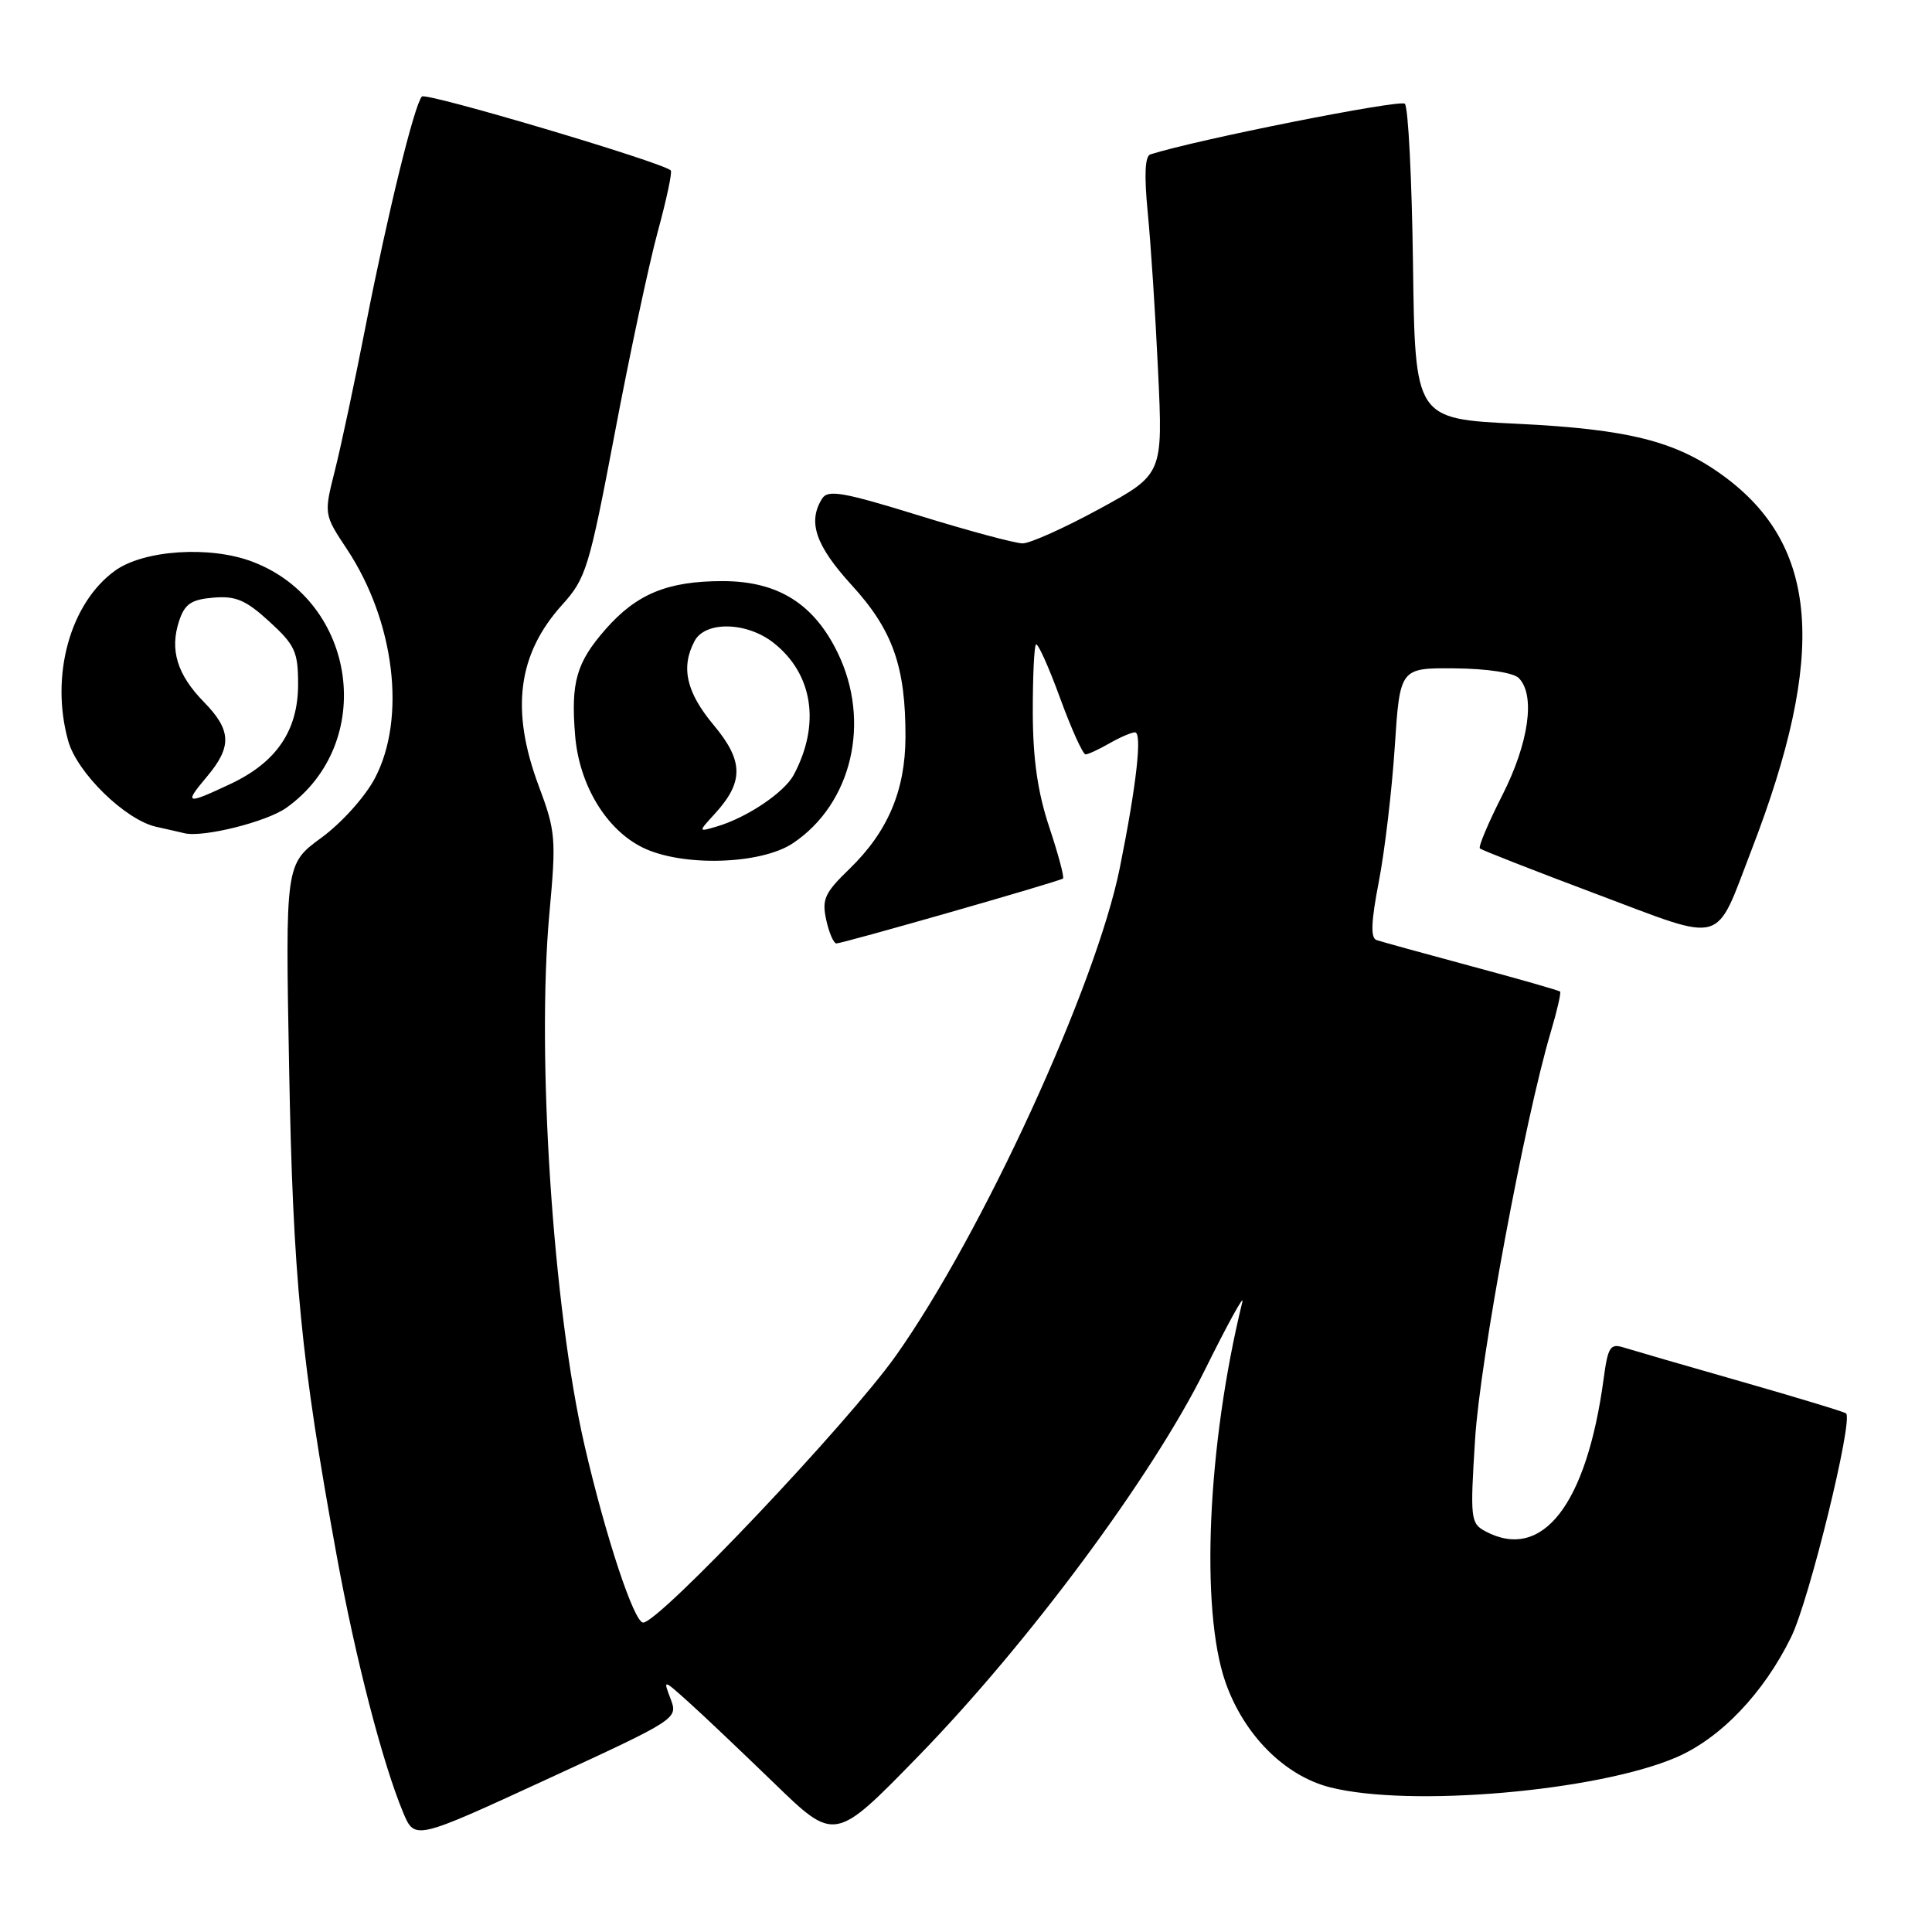 <?xml version="1.0" encoding="UTF-8" standalone="no"?>
<!DOCTYPE svg PUBLIC "-//W3C//DTD SVG 1.1//EN" "http://www.w3.org/Graphics/SVG/1.1/DTD/svg11.dtd" >
<svg xmlns="http://www.w3.org/2000/svg" xmlns:xlink="http://www.w3.org/1999/xlink" version="1.1" viewBox="0 0 256 256">
 <g >
 <path fill="currentColor"
d=" M 88.86 225.12 C 87.86 222.50 87.86 222.50 91.18 225.48 C 93.01 227.11 98.12 231.97 102.56 236.26 C 110.61 244.07 110.61 244.07 121.61 232.78 C 136.24 217.77 152.69 195.60 159.66 181.51 C 162.66 175.45 164.89 171.40 164.62 172.50 C 159.99 191.39 159.02 213.24 162.37 222.87 C 164.81 229.88 170.23 235.32 176.28 236.84 C 186.87 239.51 211.66 237.35 222.11 232.86 C 227.99 230.33 233.71 224.34 237.35 216.89 C 239.73 212.03 245.57 188.24 244.62 187.29 C 244.43 187.09 238.18 185.20 230.75 183.07 C 223.31 180.95 216.31 178.91 215.18 178.56 C 213.37 177.98 213.06 178.45 212.49 182.70 C 210.24 199.38 204.37 206.94 196.81 202.90 C 194.86 201.85 194.79 201.25 195.46 190.65 C 196.12 180.16 202.03 148.37 205.49 136.73 C 206.32 133.94 206.87 131.54 206.72 131.39 C 206.57 131.24 201.28 129.72 194.97 128.03 C 188.66 126.33 183.00 124.77 182.39 124.56 C 181.59 124.28 181.68 122.10 182.70 116.83 C 183.48 112.80 184.43 104.78 184.81 99.00 C 185.50 88.50 185.50 88.50 192.76 88.56 C 197.04 88.60 200.53 89.13 201.24 89.84 C 203.48 92.08 202.59 98.42 199.07 105.36 C 197.21 109.02 195.87 112.20 196.09 112.42 C 196.32 112.64 203.24 115.35 211.49 118.45 C 228.84 124.96 227.14 125.44 232.10 112.59 C 242.10 86.65 241.02 72.31 228.37 63.06 C 222.08 58.45 215.79 56.87 201.00 56.15 C 187.50 55.50 187.50 55.50 187.23 35.03 C 187.08 23.77 186.60 14.20 186.15 13.75 C 185.54 13.14 158.51 18.51 152.43 20.46 C 151.71 20.69 151.60 23.20 152.08 28.15 C 152.48 32.19 153.10 41.65 153.45 49.17 C 154.10 62.84 154.10 62.84 145.70 67.42 C 141.08 69.94 136.49 72.00 135.51 72.00 C 134.52 72.00 128.34 70.34 121.78 68.31 C 111.72 65.20 109.71 64.85 108.94 66.06 C 106.99 69.15 108.06 72.28 112.86 77.54 C 118.30 83.49 120.01 88.34 119.98 97.69 C 119.95 104.77 117.63 110.22 112.55 115.14 C 109.27 118.31 108.88 119.17 109.48 121.89 C 109.85 123.60 110.46 125.00 110.83 125.01 C 111.67 125.01 140.37 116.80 140.85 116.41 C 141.05 116.26 140.23 113.20 139.04 109.62 C 137.50 105.00 136.87 100.61 136.85 94.48 C 136.84 89.73 137.03 85.64 137.27 85.40 C 137.51 85.15 138.95 88.34 140.46 92.48 C 141.97 96.61 143.49 99.98 143.85 99.96 C 144.21 99.95 145.62 99.29 147.00 98.50 C 148.38 97.71 149.90 97.05 150.38 97.04 C 151.38 97.00 150.60 103.98 148.38 115.00 C 145.23 130.62 130.16 163.46 118.72 179.62 C 112.43 188.51 87.34 215.00 85.22 215.00 C 84.01 215.00 80.21 203.49 77.45 191.50 C 73.28 173.40 71.07 139.85 72.80 121.00 C 73.71 111.11 73.63 110.13 71.38 104.13 C 67.63 94.09 68.59 86.68 74.49 80.14 C 77.65 76.64 78.06 75.30 81.45 57.46 C 83.42 47.03 85.99 35.00 87.15 30.72 C 88.32 26.44 89.10 22.77 88.88 22.58 C 87.70 21.48 56.42 12.19 55.90 12.79 C 54.89 13.92 51.36 28.34 48.49 43.00 C 47.04 50.42 45.19 59.12 44.38 62.32 C 42.91 68.15 42.91 68.15 45.98 72.78 C 52.29 82.31 53.86 95.14 49.69 103.09 C 48.39 105.57 45.28 109.03 42.59 111.00 C 37.81 114.50 37.81 114.50 38.31 141.50 C 38.82 169.28 39.89 180.24 44.59 206.00 C 47.10 219.77 50.68 233.59 53.42 240.17 C 54.96 243.83 54.96 243.83 72.41 235.79 C 89.81 227.77 89.85 227.74 88.86 225.12 Z  M 105.10 111.71 C 112.89 106.47 115.43 95.65 111.01 86.52 C 107.84 79.98 103.06 77.00 95.74 77.00 C 88.47 77.00 84.36 78.69 80.25 83.37 C 76.37 87.79 75.62 90.40 76.21 97.49 C 76.75 104.00 80.32 109.93 85.15 112.30 C 90.38 114.88 100.86 114.57 105.10 111.71 Z  M 37.94 107.04 C 49.91 98.52 47.34 79.73 33.48 74.44 C 27.84 72.28 19.02 72.87 15.21 75.64 C 9.27 79.97 6.64 89.56 9.03 98.15 C 10.20 102.40 16.62 108.66 20.72 109.56 C 22.25 109.90 23.93 110.28 24.45 110.41 C 26.92 111.00 35.33 108.90 37.94 107.04 Z  M 94.68 107.87 C 98.58 103.62 98.55 100.85 94.57 96.08 C 90.93 91.73 90.18 88.41 92.04 84.93 C 93.46 82.27 98.95 82.39 102.49 85.17 C 107.73 89.29 108.75 95.98 105.17 102.68 C 103.92 105.01 98.97 108.34 95.00 109.51 C 92.50 110.25 92.50 110.25 94.68 107.87 Z  M 27.41 102.92 C 30.76 98.94 30.68 96.76 27.01 93.01 C 23.47 89.39 22.47 86.11 23.73 82.29 C 24.48 80.02 25.33 79.44 28.28 79.19 C 31.25 78.94 32.58 79.51 35.70 82.37 C 39.09 85.47 39.50 86.36 39.50 90.67 C 39.50 96.80 36.64 101.01 30.53 103.88 C 24.62 106.66 24.34 106.57 27.41 102.92 Z "/>
</g>
</svg>